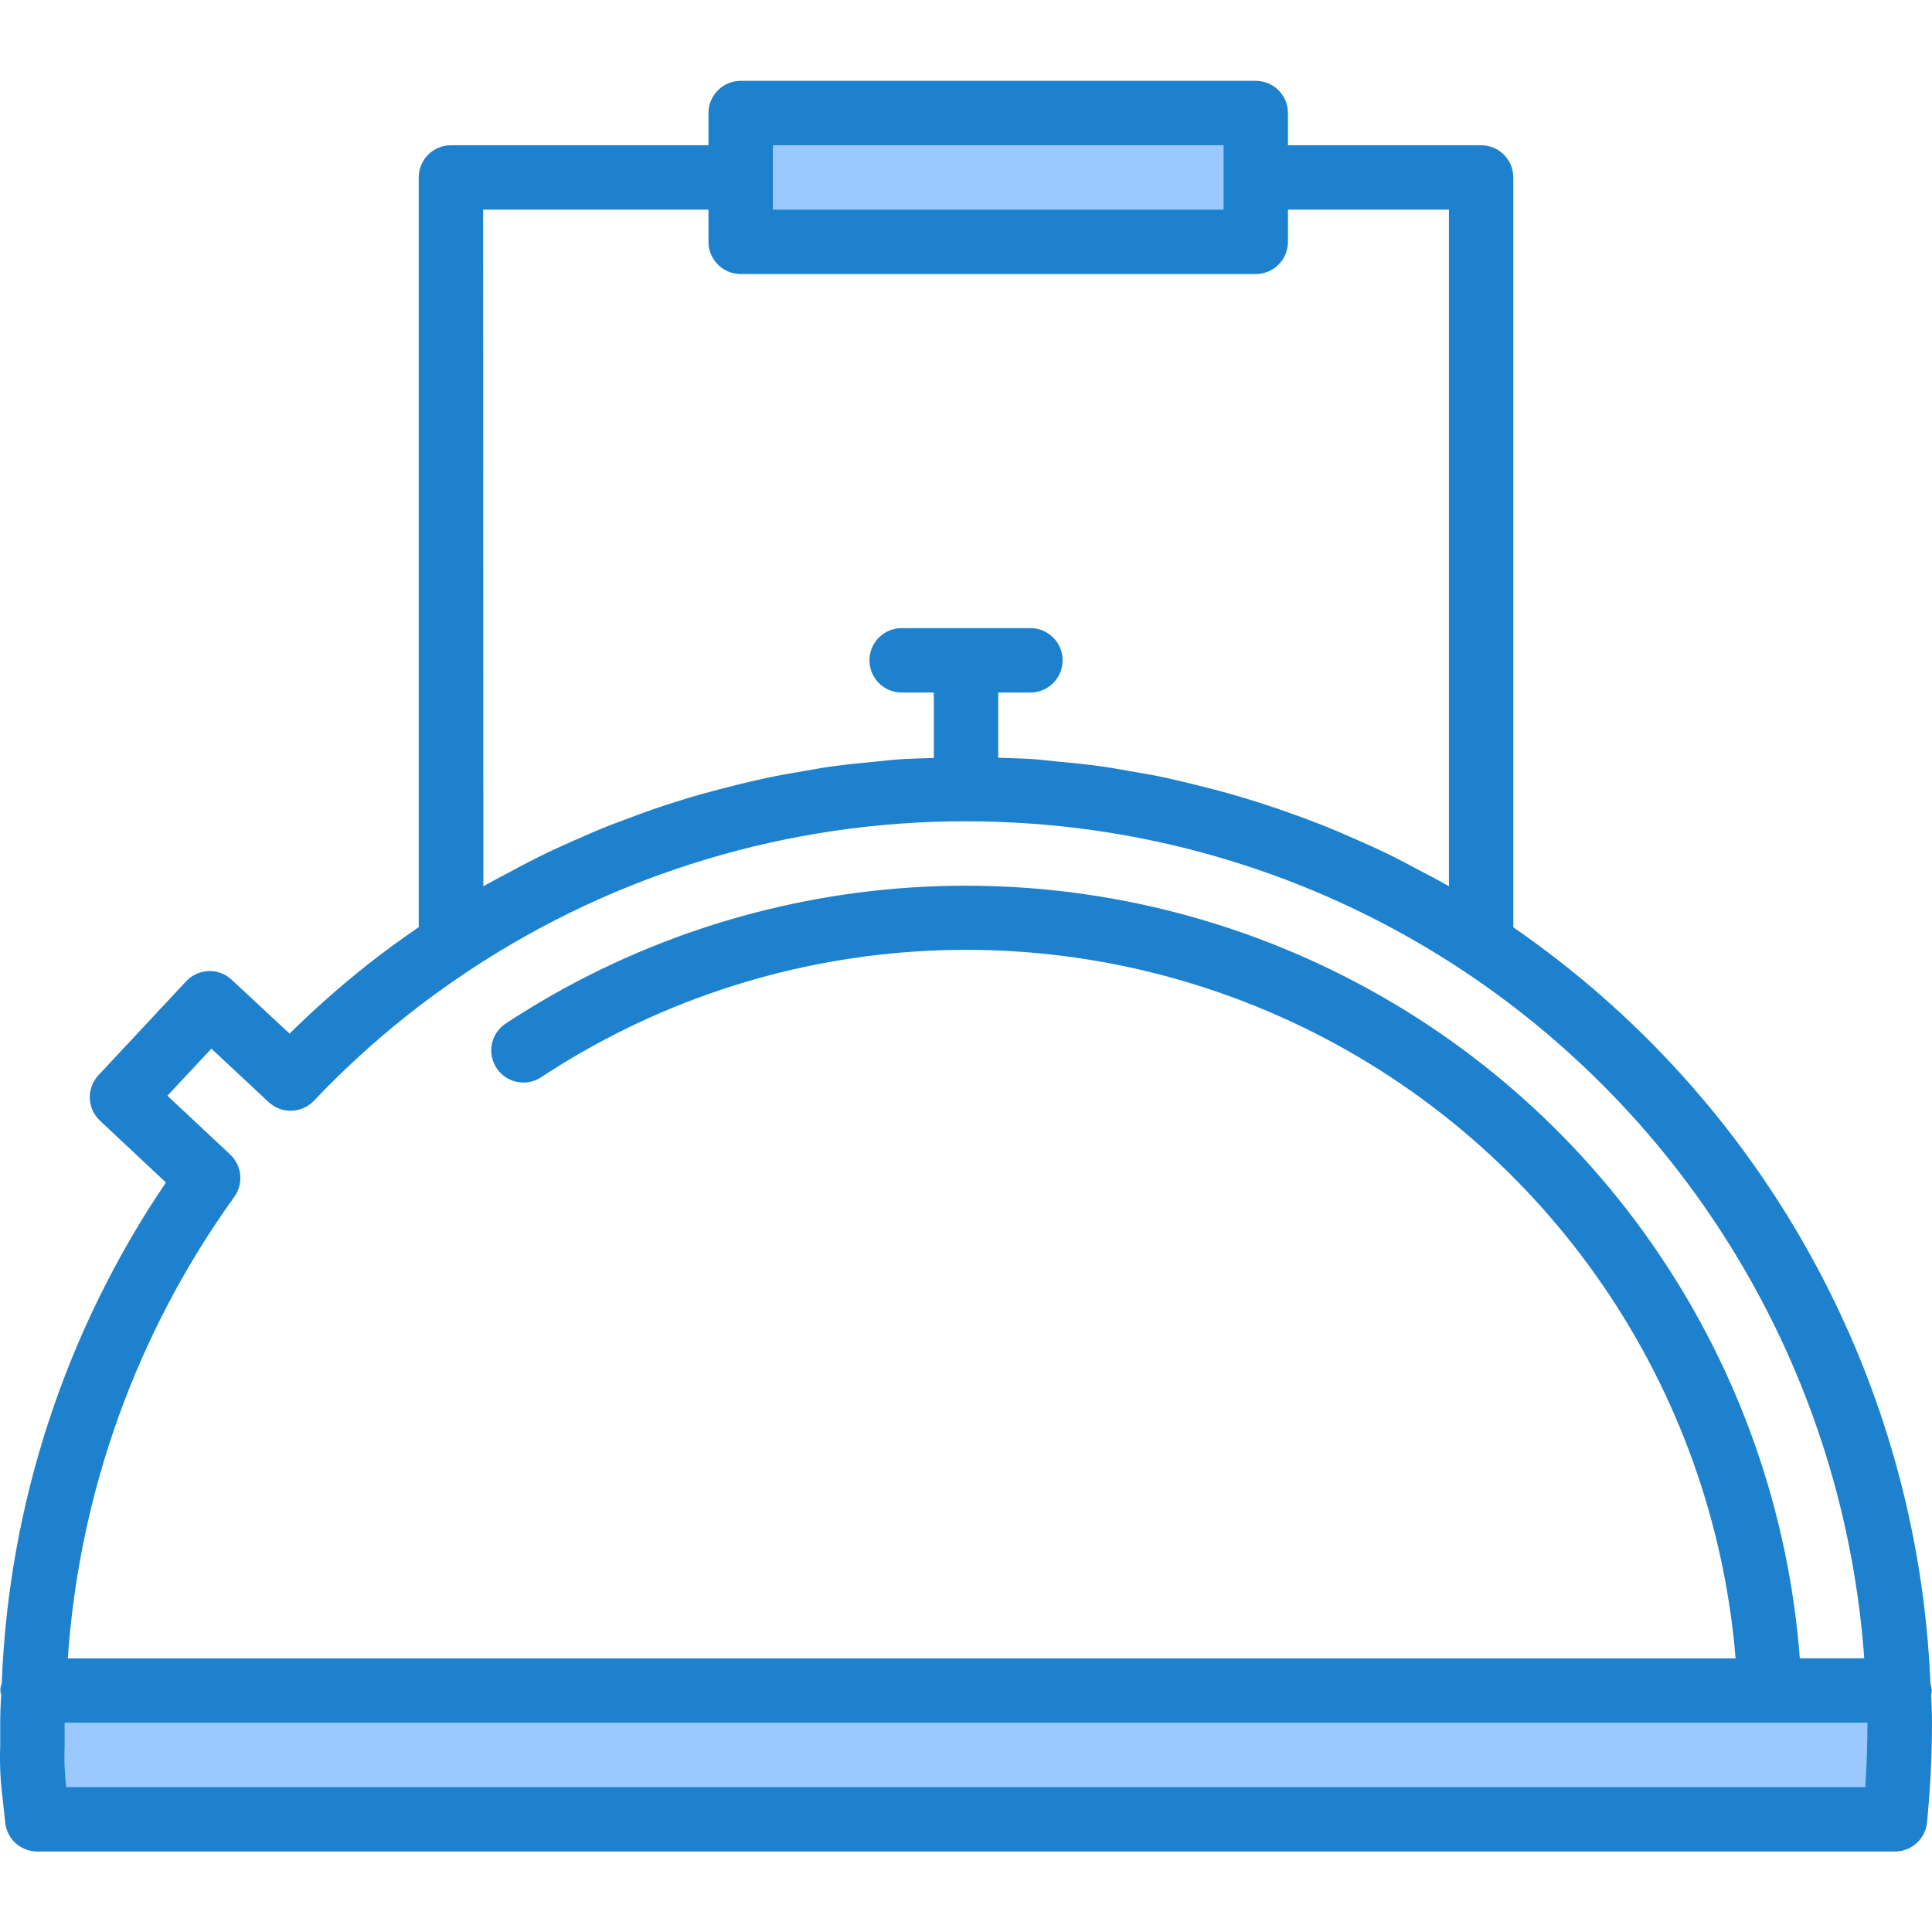 <svg height="480pt" viewBox="0 -20 480.095 480" width="480pt" xmlns="http://www.w3.org/2000/svg"><path d="m40.32 400.047h-32c-.16 2.641-.242 5.281-.242 8-.367 8.02.035 16.059 1.199 24h461.602c.793-7.977 1.188-15.984 1.176-24 0-2.719-.078-5.359-.238-8zm0 0" fill="#9bc9ff"/><path d="m312.055 40.047v-32h-128v32zm0 0" fill="#9bc9ff"/><path d="m480.055 400.047c-.051-.574-.164-1.141-.344-1.688-3.074-75.469-41.469-145.098-103.656-187.969v-186.344c0-4.418-3.582-8-8-8h-48v-8c0-4.418-3.582-8-8-8h-128c-4.418 0-8 3.582-8 8v8h-64c-4.418 0-8 3.582-8 8v186.297c-4.633 3.199-8.984 6.336-12.969 9.52-6.676 5.297-13.062 10.949-19.129 16.938l-14.398-13.402c-3.23-3.004-8.281-2.832-11.297.395l-21.809 23.359c-3.004 3.23-2.824 8.285.402 11.297l16.375 15.344c-24.992 36.883-39.129 80.043-40.801 124.566-.402.859-.449 1.844-.125 2.734-.152 2.297-.25 4.555-.25 6.953v5.816c-.16 4.203.027 8.41.559 12.586l.68 6.398c.414 4.102 3.879 7.219 8 7.199h461.602c4.109 0 7.551-3.113 7.961-7.199.801-8.129 1.238-16.473 1.238-24.801 0-2.398-.094-4.734-.207-6.961.082-.34.137-.688.168-1.039zm-288-384h112v16h-112zm-72 16h56v8c0 4.418 3.582 8 8 8h128c4.418 0 8-3.582 8-8v-8h40v168.113c-.48-.281-.984-.512-1.465-.801-1.766-1.008-3.582-1.922-5.383-2.879-3.113-1.672-6.23-3.32-9.41-4.848-2.023-.969-4.07-1.859-6.109-2.77-3.039-1.352-6.082-2.672-9.168-3.895-2.152-.855-4.328-1.656-6.504-2.449-3.051-1.113-6.121-2.164-9.207-3.145-2.234-.703-4.465-1.391-6.715-2.031-3.129-.895-6.277-1.703-9.445-2.473-2.25-.535-4.48-1.086-6.746-1.602-3.297-.695-6.617-1.27-9.945-1.832-2.148-.359-4.293-.797-6.469-1.062-3.691-.52-7.41-.879-11.137-1.223-1.832-.168-3.656-.418-5.496-.547-2.922-.199-5.863-.246-8.801-.344v-16.215h8c4.418 0 8-3.582 8-8s-3.582-8-8-8h-32c-4.418 0-8 3.582-8 8s3.582 8 8 8h8v16.266c-2.938.094-5.879.145-8.801.344-1.84.129-3.656.375-5.488.543-3.727.344-7.453.703-11.152 1.223-2.16.297-4.285.699-6.398 1.059-3.344.559-6.68 1.145-9.992 1.848-2.246.473-4.473 1.016-6.695 1.551-3.199.801-6.359 1.602-9.504 2.488-2.23.641-4.449 1.312-6.656 2.016-3.121.992-6.207 2.047-9.289 3.199-2.152.801-4.297 1.602-6.398 2.402-3.121 1.23-6.199 2.566-9.273 3.934-2.008.898-4 1.777-6.008 2.73-3.199 1.543-6.398 3.199-9.551 4.91-1.754.945-3.527 1.832-5.258 2.816-.488.273-.992.512-1.48.801zm-62.848 234.809-15.609-14.625 10.93-11.688 14.23 13.281c3.211 2.992 8.234 2.84 11.258-.344 7.168-7.566 14.863-14.617 23.023-21.098 4.672-3.727 9.727-7.391 15.434-11.199 36.633-24.285 79.629-37.203 123.582-37.137 5.52 0 11.012.199 16.48.602 38.25 2.762 75.145 15.352 107.105 36.551 57.867 38.453 94.652 101.547 99.613 170.848h-16c-5.625-73.453-49.707-138.441-115.875-170.832-66.168-32.387-144.531-27.34-205.996 13.273-3.465 2.512-4.34 7.309-1.984 10.883 2.355 3.574 7.109 4.656 10.785 2.461 56.555-37.414 128.66-42.195 189.664-12.586s101.852 89.223 107.445 156.801h-414.438c2.836-41.332 17.164-81.051 41.367-114.68 2.352-3.262 1.918-7.762-1.016-10.512zm406.305 157.191h-447.059c-.402-3.363-.535-6.758-.398-10.145v-5.855h448c0 5.352-.184 10.711-.543 16zm0 0" fill="#1e81ce"/></svg>